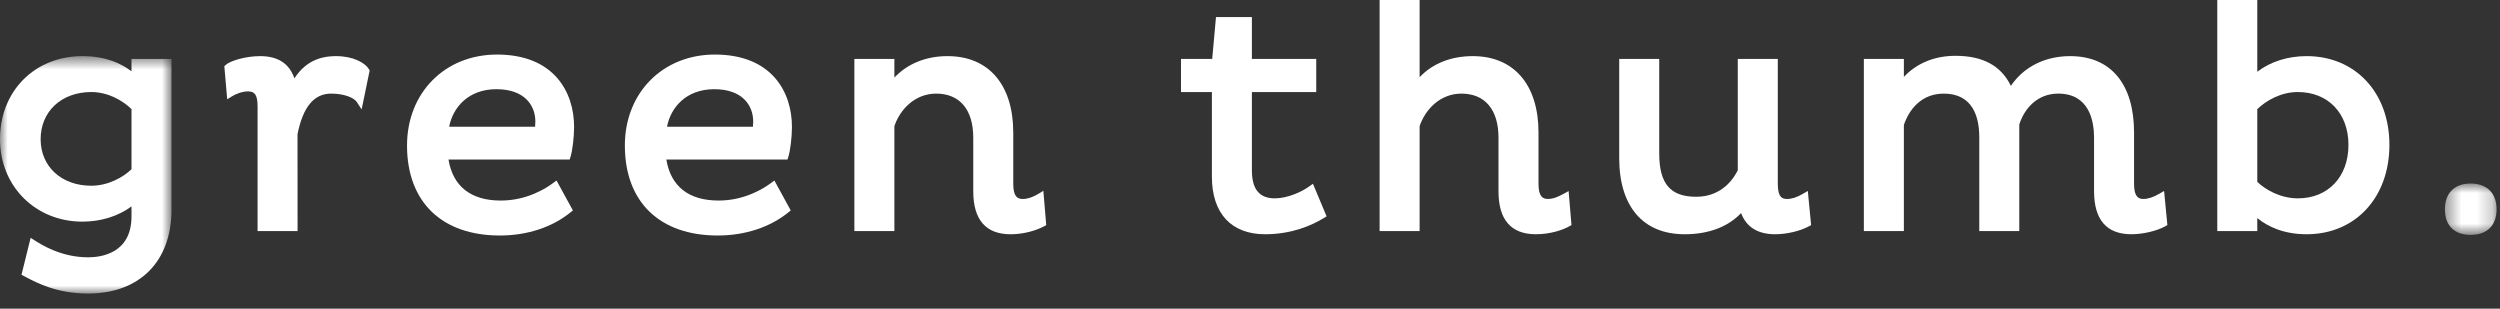 <svg width="162" height="20" viewBox="0 0 162 20" fill="none" xmlns="http://www.w3.org/2000/svg">
<rect x="0" y="0" width="162" height="20" fill="#333333" stroke="none"/>
<title>Logo Green Thumb</title>
<g id="logo">
<g id="Group">
<mask id="mask0_0_352" style="mask-type:alpha" maskUnits="userSpaceOnUse" x="0" y="3" width="12" height="17">
<path id="Clip 2" fill-rule="evenodd" clip-rule="evenodd" d="M0 3.637H11.113V19.021H0V3.637Z" fill="white"/>
</mask>
<g mask="url(#mask0_0_352)">
<path id="letter-g" fill-rule="evenodd" clip-rule="evenodd" d="M5.914 5.964C7.028 5.964 7.997 6.546 8.521 7.071V10.966C7.997 11.473 7.028 12.035 5.914 12.035C3.983 12.035 2.633 10.794 2.633 9.02C2.633 7.221 3.983 5.964 5.914 5.964V5.964ZM8.521 4.622C7.865 4.116 6.846 3.637 5.342 3.637C2.247 3.637 -0 5.901 -0 9.02C-0 12.065 2.296 14.362 5.342 14.362C6.54 14.362 7.65 14.015 8.521 13.376V14.026C8.521 16.416 6.555 16.674 5.71 16.674C3.969 16.674 2.682 15.855 2.259 15.586L1.985 15.412L1.393 17.807L1.716 17.975C2.412 18.34 3.705 19.021 5.71 19.021C9.042 19.021 11.113 16.943 11.113 13.597V3.821H8.521V4.622Z" fill="white"/>
</g>
</g>
<path id="letter-r" fill-rule="evenodd" clip-rule="evenodd" d="M21.767 3.637C20.584 3.637 19.717 4.097 19.078 5.077C18.751 4.121 18.009 3.637 16.864 3.637C15.913 3.637 14.92 3.939 14.622 4.209L14.537 4.286L14.722 6.434L15.044 6.235C15.279 6.092 15.688 5.923 16.066 5.923C16.462 5.923 16.691 6.082 16.691 6.895V14.975H19.283L19.279 8.698C19.633 6.927 20.346 6.066 21.46 6.066C22.32 6.066 22.948 6.341 23.124 6.613L23.433 7.091L23.955 4.563L23.908 4.485C23.65 4.062 22.888 3.637 21.767 3.637" fill="white"/>
<path id="letter-e" fill-rule="evenodd" clip-rule="evenodd" d="M29.105 8.214C29.343 6.964 30.346 5.78 32.166 5.78C34.027 5.78 34.691 6.863 34.691 7.876C34.691 7.97 34.684 8.089 34.674 8.214H29.105ZM36.966 10.174C37.096 9.762 37.201 8.887 37.201 8.223C37.201 5.957 35.889 3.535 32.206 3.535C28.827 3.535 26.375 6.014 26.375 9.429C26.375 13.081 28.623 15.261 32.391 15.261C34.156 15.261 35.783 14.728 36.972 13.758L37.123 13.635L36.062 11.696L35.846 11.857C35.39 12.2 34.145 12.996 32.452 12.996C30.515 12.996 29.347 12.078 29.062 10.336H36.914L36.966 10.174Z" fill="white"/>
<path id="letter-e-02" fill-rule="evenodd" clip-rule="evenodd" d="M43.222 8.214C43.459 6.964 44.463 5.78 46.283 5.78C48.144 5.78 48.807 6.863 48.807 7.876C48.807 7.97 48.801 8.089 48.79 8.214H43.222ZM51.082 10.174C51.212 9.762 51.318 8.887 51.318 8.223C51.318 5.957 50.006 3.535 46.323 3.535C42.944 3.535 40.491 6.014 40.491 9.429C40.491 13.081 42.74 15.261 46.507 15.261C48.272 15.261 49.899 14.728 51.089 13.758L51.239 13.635L50.179 11.696L49.963 11.857C49.507 12.2 48.262 12.996 46.569 12.996C44.631 12.996 43.464 12.078 43.179 10.336H51.031L51.082 10.174Z" fill="white"/>
<path id="letter-n" fill-rule="evenodd" clip-rule="evenodd" d="M67.286 12.56C66.929 12.778 66.583 12.894 66.284 12.894C65.959 12.894 65.659 12.775 65.659 11.921V8.591C65.659 5.489 64.067 3.637 61.4 3.637C60.005 3.637 58.806 4.126 57.956 5.027V3.821H55.363V14.975H57.956V8.178C58.302 7.121 59.268 6.066 60.665 6.066C62.191 6.066 63.067 7.105 63.067 8.918V12.391C63.067 14.242 63.881 15.18 65.487 15.18C66.384 15.18 67.199 14.911 67.662 14.661L67.796 14.588L67.609 12.363L67.286 12.56Z" fill="white"/>
<path id="letter-t" fill-rule="evenodd" clip-rule="evenodd" d="M84.838 12.08C84.325 12.452 83.407 12.853 82.606 12.853C81.608 12.853 81.123 12.261 81.123 11.043V5.964H85.292V3.821H81.123V1.104H78.796L78.551 3.821H76.528V5.964H78.531V11.451C78.531 13.82 79.785 15.179 81.972 15.179C83.715 15.179 85.012 14.605 85.794 14.123L85.963 14.019L85.077 11.907L84.838 12.08Z" fill="white"/>
<path id="letter-h" fill-rule="evenodd" clip-rule="evenodd" d="M101.33 12.554C100.893 12.796 100.601 12.893 100.319 12.893C99.995 12.893 99.695 12.776 99.695 11.922V8.591C99.695 5.489 98.102 3.637 95.435 3.637C94.025 3.637 92.827 4.117 91.991 5.003V0H89.399V14.975H91.991V8.179C92.338 7.121 93.304 6.066 94.7 6.066C96.226 6.066 97.102 7.105 97.102 8.917V12.392C97.102 14.241 97.917 15.179 99.522 15.179C100.449 15.179 101.255 14.91 101.701 14.659L101.832 14.585L101.646 12.381L101.33 12.554Z" fill="white"/>
<path id="letter-u" fill-rule="evenodd" clip-rule="evenodd" d="M116.832 12.557C116.429 12.79 116.113 12.893 115.805 12.893C115.512 12.893 115.201 12.818 115.201 11.922V3.821H112.608V11.032C112.388 11.49 111.627 12.751 109.92 12.751C108.236 12.751 107.518 11.909 107.518 9.939V3.821H104.925V10.246C104.925 13.381 106.471 15.179 109.164 15.179C110.71 15.179 111.963 14.708 112.822 13.809C113.168 14.719 113.909 15.179 115.028 15.179C115.78 15.179 116.642 14.976 117.224 14.661L117.36 14.587L117.147 12.375L116.832 12.557Z" fill="white"/>
<path id="letter-m" fill-rule="evenodd" clip-rule="evenodd" d="M139.918 12.557C139.533 12.781 139.188 12.893 138.891 12.893C138.593 12.893 138.287 12.778 138.287 11.922V8.591C138.287 5.443 136.78 3.637 134.151 3.637C132.513 3.637 131.136 4.333 130.305 5.564C129.668 4.255 128.488 3.617 126.713 3.617C125.365 3.617 124.201 4.097 123.371 4.983V3.821H120.778V14.975H123.371V8.097C123.541 7.577 124.191 6.066 125.957 6.066C127.858 6.066 128.257 7.606 128.257 8.897V14.975H130.849V8.074C131.152 7.097 131.969 6.066 133.374 6.066C135.393 6.066 135.695 7.853 135.695 8.917V12.392C135.695 14.241 136.509 15.179 138.115 15.179C138.867 15.179 139.772 14.965 140.314 14.659L140.446 14.584L140.233 12.375L139.918 12.557Z" fill="white"/>
<path id="letter-b" fill-rule="evenodd" clip-rule="evenodd" d="M152.18 9.388C152.18 11.461 150.862 12.853 148.899 12.853C147.77 12.853 146.796 12.291 146.272 11.784V7.073C146.834 6.525 147.797 5.964 148.899 5.964C150.862 5.964 152.18 7.34 152.18 9.388M149.471 3.637C148.247 3.637 147.131 3.993 146.272 4.649V0H143.68V14.975H146.272V14.131C146.934 14.67 147.959 15.179 149.471 15.179C152.628 15.179 154.834 12.798 154.834 9.388C154.834 6.001 152.628 3.637 149.471 3.637" fill="white"/>
<g id="letter-point">
<mask id="mask1_0_352" style="mask-type:alpha" maskUnits="userSpaceOnUse" x="158" y="11" width="4" height="5">
<path id="Clip 23" fill-rule="evenodd" clip-rule="evenodd" d="M158.43 11.892H161.778V15.22H158.43V11.892Z" fill="white"/>
</mask>
<g mask="url(#mask1_0_352)">
<path id="Fill 22" fill-rule="evenodd" clip-rule="evenodd" d="M160.093 11.892C159.051 11.892 158.43 12.515 158.43 13.557C158.43 14.614 159.036 15.22 160.093 15.22C161.164 15.22 161.778 14.614 161.778 13.557C161.778 12.515 161.148 11.892 160.093 11.892" fill="white"/>
</g>
</g>
</g>
</svg>
